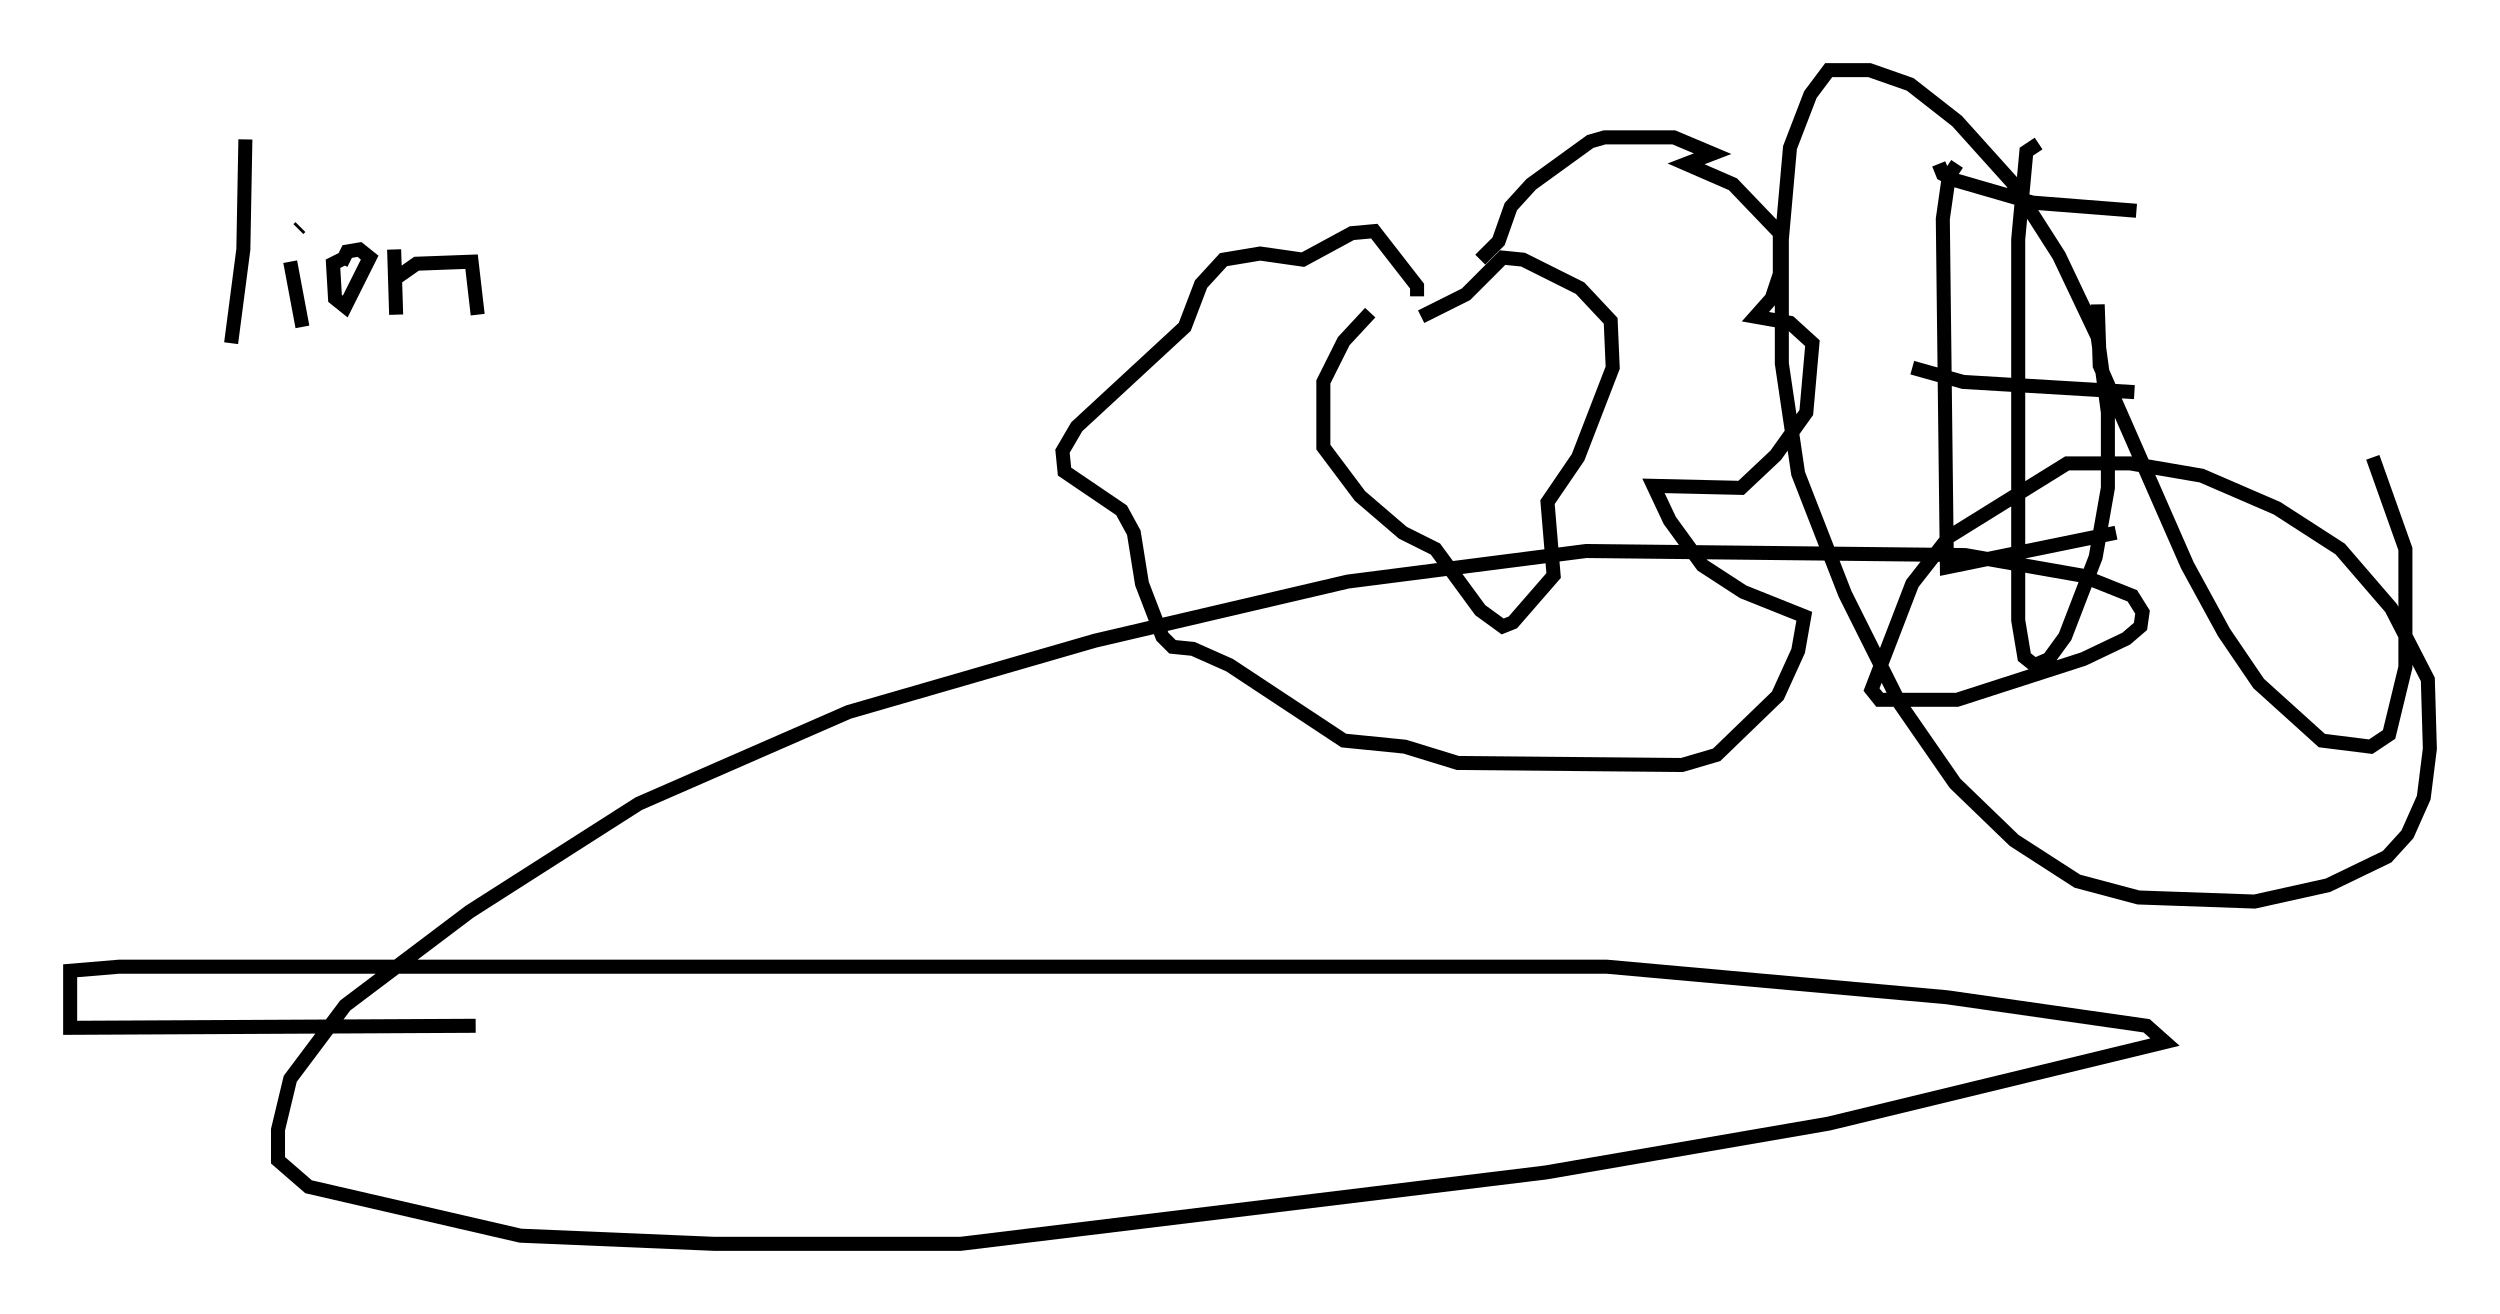 <?xml version="1.0" encoding="utf-8" ?>
<svg baseProfile="full" height="93.665" version="1.1" width="178.201" xmlns="http://www.w3.org/2000/svg" xmlns:ev="http://www.w3.org/2001/xml-events" xmlns:xlink="http://www.w3.org/1999/xlink"><defs /><rect fill="white" height="93.665" width="178.201" x="0" y="0" /><path d="M101.301, 21.123 m-3.631, 1.162 l-1.888, 2.034 -1.453, 2.905 l0.0, 4.648 2.615, 3.486 l3.05, 2.615 2.324, 1.162 l3.196, 4.358 1.598, 1.162 l0.726, -0.291 2.905, -3.341 l-0.436, -5.229 2.179, -3.196 l2.469, -6.391 -0.145, -3.341 l-2.179, -2.324 -4.067, -2.034 l-1.453, -0.145 -2.615, 2.615 l-3.196, 1.598 m-0.291, -1.453 l0.0, -0.726 -3.05, -3.922 l-1.598, 0.145 -3.486, 1.888 l-3.05, -0.436 -2.615, 0.436 l-1.598, 1.743 -1.162, 3.05 l-7.698, 7.117 -1.017, 1.743 l0.145, 1.453 4.067, 2.76 l0.872, 1.598 0.581, 3.631 l1.453, 3.777 0.726, 0.726 l1.453, 0.145 2.615, 1.162 l8.134, 5.374 4.358, 0.436 l3.777, 1.162 15.978, 0.145 l2.469, -0.726 4.358, -4.212 l1.453, -3.196 0.436, -2.469 l-4.358, -1.743 -2.905, -1.888 l-2.324, -3.196 -1.162, -2.469 l6.246, 0.145 2.469, -2.324 l2.179, -3.05 0.436, -4.939 l-1.598, -1.453 -2.469, -0.436 l1.162, -1.307 0.581, -1.743 l0.0, -2.905 -3.341, -3.486 l-3.341, -1.453 1.888, -0.726 l-2.76, -1.162 -4.939, 0.0 l-1.017, 0.291 -4.212, 3.05 l-1.453, 1.598 -0.872, 2.469 l-1.307, 1.307 m-88.022, -8.57 l-0.145, 7.844 -0.872, 6.682 m4.212, -5.81 l0.872, 4.648 m-0.145, -7.117 l-0.145, 0.145 m3.341, 2.034 l-0.872, 0.436 0.145, 2.469 l0.726, 0.581 1.743, -3.486 l-0.726, -0.581 -0.872, 0.145 l-0.436, 0.872 m3.777, -1.017 l0.145, 4.648 m0.0, -2.615 l1.453, -1.017 3.922, -0.145 l0.436, 3.777 m105.452, -10.749 l-0.581, 0.872 -0.436, 3.05 l0.291, 24.838 12.056, -2.469 m-12.637, -26.29 l0.291, 0.726 0.872, 0.436 l5.52, 1.598 7.408, 0.581 m-15.978, 11.184 l3.631, 1.017 12.201, 0.726 m-2.615, -4.067 l0.0, -2.179 0.145, 4.358 l6.246, 14.235 2.615, 4.793 l2.469, 3.631 4.503, 4.067 l3.486, 0.436 1.307, -0.872 l1.162, -4.793 0.0, -8.425 l-2.324, -6.536 m-23.821, -22.369 l-0.872, 0.581 -0.581, 6.246 l0.0, 27.162 0.436, 2.615 l0.726, 0.581 1.017, -0.436 l1.162, -1.598 2.179, -5.665 l0.872, -4.939 0.0, -5.374 l-0.726, -5.374 -2.76, -5.81 l-3.341, -5.229 -3.922, -4.358 l-3.341, -2.615 -2.905, -1.017 l-2.905, 0.0 -1.307, 1.743 l-1.453, 3.777 -0.581, 6.536 l0.0, 8.86 1.162, 7.844 l3.341, 8.57 3.922, 7.844 l3.922, 5.665 4.212, 4.067 l4.503, 2.905 4.358, 1.162 l8.279, 0.291 5.229, -1.162 l4.212, -2.034 1.453, -1.598 l1.162, -2.615 0.436, -3.486 l-0.145, -4.939 -2.615, -5.084 l-3.631, -4.212 -4.503, -2.905 l-5.374, -2.324 -5.084, -0.872 l-4.503, 0.0 -8.425, 5.229 l-2.615, 3.341 -2.905, 7.553 l0.581, 0.726 5.52, 0.0 l9.006, -2.905 3.05, -1.453 l1.017, -0.872 0.145, -1.017 l-0.726, -1.162 -3.631, -1.453 l-8.279, -1.453 -27.017, -0.291 l-16.994, 2.179 -18.011, 4.212 l-17.575, 5.084 -14.961, 6.536 l-12.056, 7.698 -8.86, 6.682 l-3.922, 5.229 -0.872, 3.631 l0.0, 2.179 2.179, 1.888 l15.106, 3.486 13.799, 0.581 l17.575, 0.0 41.687, -5.084 l20.19, -3.486 23.966, -5.81 l-1.307, -1.162 -14.235, -2.034 l-24.257, -2.179 -106.033, 0.0 l-3.486, 0.291 0.0, 4.067 l28.905, -0.145 " fill="none" stroke="black" stroke-width="1" /></svg>
